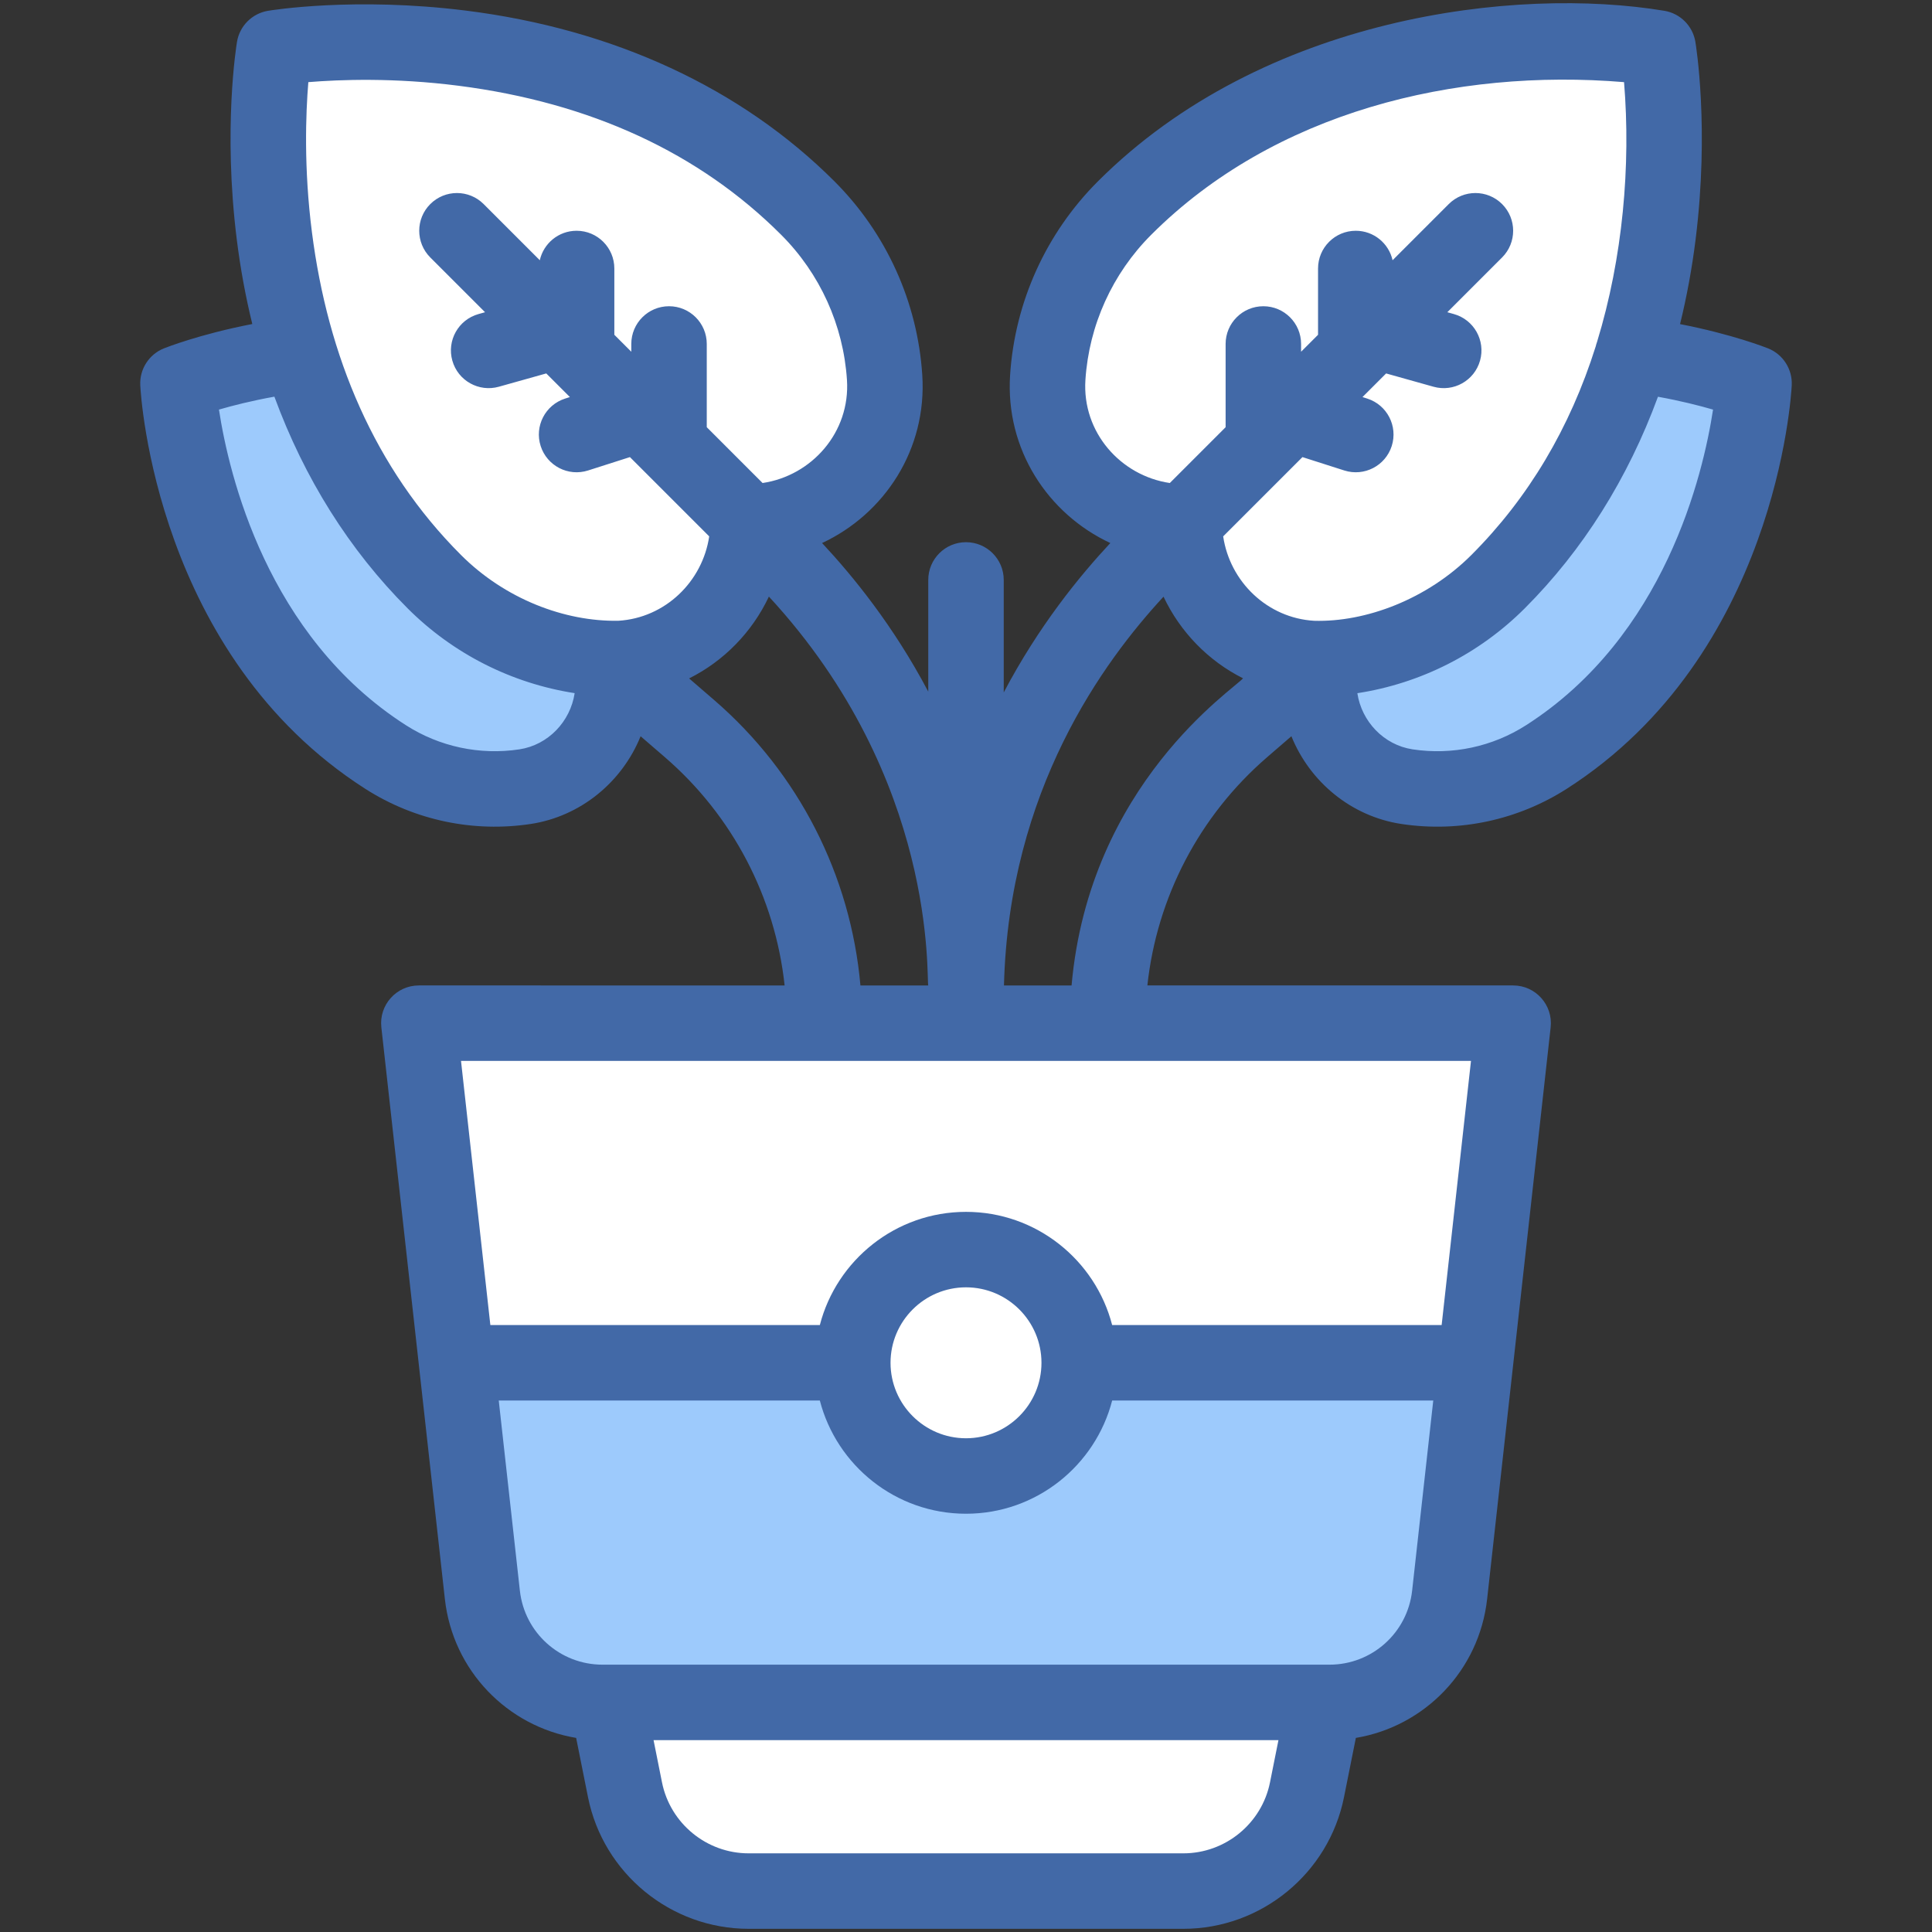 <?xml version="1.0" ?><svg xmlns="http://www.w3.org/2000/svg" xmlns:xlink="http://www.w3.org/1999/xlink" version="1.1" viewBox="0 0 512 512" style="enable-background:new 0 0 512 512;" xml:space="preserve"><rect x="0" y="0" width="512" height="512" fill="#333333" stroke="none"/><g id="_x30_3_x2C__Red_Aglaonema_x2C__plants_x2C__gardening_x2C__plant_pot_x2C__botanical_x2C__indoor"><g><path style="fill:#FFFFFF;" d="M351,451.155l-4.63,23.14c-3.12,15.62-16.83,26.86-32.76,26.86H198.39    c-15.93,0-29.64-11.24-32.76-26.86l-4.63-23.14l95-11.4L351,451.155z"/><path style="fill:#FFFFFF;" d="M111,271.155l10,90l135,18.6l135-18.6l10-90C309.811,271.155,201.45,271.155,111,271.155z"/><path style="fill:#9DCAFC;" d="M432.63,94.005l-82.405,80.56c-3.685,16.827,7.442,31.61,22.645,33.91    c12.42,1.88,25.55-0.56,36.96-7.87c51.68-33.1,55.01-99,55.01-99S451.78,96.375,432.63,94.005z"/><path style="fill:#9DCAFC;" d="M161.75,174.565l-82.29-80.58c-19.2,2.37-32.3,7.62-32.3,7.62s3.33,65.9,55.01,99    c11.41,7.31,24.54,9.75,36.96,7.87C154.273,206.184,165.457,191.497,161.75,174.565z"/><path style="fill:#FFFFFF;" d="M313.87,138.285c-20.82,0-37.56-17.49-36.2-38.26c1.07-16.34,7.84-32.38,20.34-44.87    c56.57-56.57,141.42-42.43,141.42-42.43s6.45,38.71-6.8,81.28c-6.36,20.44-17.27,41.78-35.63,60.14    c-12.49,12.5-28.53,19.27-44.87,20.34c-1.373,0.087-2.791,0.108-4.08,0.04C327.27,171.605,313.87,156.505,313.87,138.285z"/><path style="fill:#FFFFFF;" d="M198.23,138.285c0,18.34-13.57,33.51-34.29,36.24c-1.028,0.058-2.396,0.06-3.97-0.04    c-16.34-1.07-32.38-7.84-44.87-20.34c-18.37-18.37-29.28-39.71-35.64-60.16c-13.24-42.56-6.79-81.26-6.79-81.26    s84.85-14.14,141.42,42.43c12.5,12.49,19.27,28.53,20.34,44.87C235.79,120.795,219.05,138.285,198.23,138.285z"/><path style="fill:#9DCAFC;" d="M286,361.155l-30,14.2l-30-14.2H121l6.83,61.5c1.81,16.23,15.52,28.5,31.84,28.5    c8.813,0,183.533,0,192.66,0c16.32,0,30.03-12.27,31.84-28.5l6.83-61.5H286z"/><circle style="fill:#FFFFFF;" cx="256" cy="361.155" r="30"/><g><path style="fill:#4269A7;" d="M468.558,92.322c-0.465-0.186-9.439-3.736-23.326-6.432c1.776-7.249,3.158-14.731,4.12-22.426     c3.674-29.393,0.096-51.457-0.059-52.382c-0.703-4.215-4.006-7.518-8.221-8.22c-39.209-6.521-106.224,1.307-150.137,45.219     c-13.725,13.726-21.981,31.941-23.247,51.291c-1.289,19.71,10.002,36.813,26.558,44.54c-8.163,8.757-18.943,21.932-28.246,39.592     v-29.816c0-5.523-4.478-10-10-10s-10,4.477-10,10v29.601c-9.279-17.557-20.008-30.66-28.141-39.379     c16.56-7.732,27.842-24.842,26.552-44.537c-1.266-19.35-9.522-37.565-23.247-51.292c-24.717-24.717-58.521-40.374-97.755-45.278     C94.016-0.87,71.952,2.708,71.027,2.862c-4.215,0.702-7.518,4.005-8.221,8.22c-0.154,0.925-3.732,22.989-0.059,52.382     c0.961,7.686,2.34,15.16,4.114,22.401c-13.941,2.702-22.955,6.27-23.421,6.457c-3.965,1.589-6.483,5.521-6.268,9.787     c0.146,2.9,4.227,71.448,59.603,106.916c13.312,8.528,28.941,11.594,43.85,9.337c13.3-2.012,24.259-11.162,29.144-23.249     l6.443,5.563c17.959,15.508,29.209,37.143,31.723,60.478H111c-5.962,0-10.597,5.188-9.938,11.104     c0.048,0.435,16.574,149.16,16.834,151.504c2.105,18.953,16.54,33.751,34.789,36.803l3.139,15.694     c4.044,20.22,21.945,34.896,42.565,34.896h115.223c20.62,0,38.521-14.676,42.565-34.896l3.139-15.694     c18.249-3.051,32.683-17.85,34.789-36.803c2.821-25.39,13.195-118.757,16.834-151.504c0.659-5.925-3.985-11.104-9.938-11.104     h-96.935c2.514-23.335,13.763-44.97,31.723-60.478l6.445-5.565c4.869,12.041,15.781,21.229,29.14,23.25     c15.598,2.362,31.127-1.185,43.851-9.336c55.377-35.468,59.457-104.016,59.604-106.916     C475.043,97.843,472.523,93.91,468.558,92.322z M287.646,100.678c0.949-14.505,7.141-28.162,17.433-38.455     c32.559-32.559,80.5-44.164,125.31-40.456c1.823,22.071-0.332,46.573-7.139,68.796c-0.148,0.404-0.277,0.816-0.373,1.245     c-6.826,21.648-17.842,40.166-32.945,55.269c-11.764,11.764-28.037,17.839-41.681,17.437     c-12.378-0.73-22.32-10.339-24.097-22.369l21.009-21.008l11.089,3.544c5.268,1.681,10.89-1.224,12.57-6.481     c1.682-5.261-1.22-10.888-6.48-12.57l-1.267-0.405l6.26-6.261l12.565,3.525c5.301,1.487,10.833-1.594,12.329-6.928     c1.492-5.317-1.609-10.837-6.927-12.329l-1.745-0.49l14.516-14.516c3.905-3.905,3.905-10.237,0-14.143     c-3.906-3.905-10.236-3.905-14.143,0l-14.882,14.882c-1-4.468-4.982-7.81-9.752-7.81c-5.522,0-10,4.477-10,10v17.563     l-4.495,4.495v-2.058c0-5.523-4.478-10-10-10s-10,4.477-10,10v22.058l-14.789,14.789     C296.986,126.076,286.738,114.566,287.646,100.678z M81.712,21.768c8.277-0.684,22.769-1.229,39.818,0.958     c35.01,4.491,63.773,17.78,85.491,39.498c10.292,10.293,16.483,23.95,17.433,38.456c0.91,13.895-9.347,25.398-22.365,27.323     L187.3,113.212V91.155c0-5.523-4.478-10-10-10s-10,4.477-10,10v2.058l-4.495-4.495V71.155c0-5.523-4.478-10-10-10     c-4.769,0-8.752,3.342-9.752,7.81l-14.882-14.882c-3.906-3.905-10.236-3.905-14.143,0c-3.905,3.905-3.905,10.237,0,14.143     l14.516,14.516l-1.745,0.489c-5.318,1.492-8.42,7.011-6.929,12.329c1.505,5.36,7.056,8.409,12.329,6.928l12.566-3.525     l6.261,6.261l-1.266,0.405c-5.261,1.682-8.163,7.309-6.481,12.57c1.668,5.217,7.263,8.176,12.569,6.481l11.09-3.544     l21.008,21.008c-1.771,11.979-11.655,21.622-24.081,22.366c-14.212,0.251-30.027-5.765-41.696-17.434     C99.175,124.082,86.874,94.355,82.67,61.585C80.483,44.536,81.028,30.043,81.712,21.768z M137.633,198.587     c-10.466,1.585-21.148-0.688-30.069-6.403c-36.816-23.58-46.91-66.43-49.54-83.64c3.722-1.081,8.744-2.356,14.69-3.424     c7.957,21.654,19.865,40.651,35.313,56.099c12.05,12.049,27.562,19.88,44.263,22.471     C151.154,191.208,145.285,197.43,137.633,198.587z M189.282,185.539l-6.66-5.75c9.223-4.609,16.698-12.265,21.145-21.685     C248.66,206.71,245.424,259.286,246,261.155h-17.977C225.442,231.99,211.649,204.852,189.282,185.539z M336.565,472.337     c-2.181,10.903-11.834,18.817-22.954,18.817H198.389c-11.12,0-20.773-7.914-22.954-18.817l-2.236-11.183h165.604L336.565,472.337     z M352.329,441.155c-8.812,0-183.591,0-192.658,0c-11.242,0-20.656-8.427-21.898-19.601l-5.6-50.399h85.093     c4.452,17.233,20.13,30,38.734,30s34.282-12.767,38.734-30h85.093l-5.6,50.399C372.985,432.728,363.571,441.155,352.329,441.155z      M236,361.155c0-11.028,8.972-20,20-20s20,8.972,20,20s-8.972,20-20,20S236,372.183,236,361.155z M382.05,351.155h-87.315     c-4.452-17.233-20.13-30-38.734-30s-34.282,12.767-38.734,30H129.95l-7.778-70h267.654L382.05,351.155z M283.977,261.155h-17.916     c1.323-51.856,26.438-85.87,42.284-103.031c4.429,9.365,11.863,17.015,21.068,21.634     C327.083,182.597,288.712,207.656,283.977,261.155z M404.436,192.185c-8.919,5.714-19.595,7.987-30.07,6.402     c-7.637-1.155-13.513-7.366-14.653-14.884c16.739-2.575,32.288-10.411,44.361-22.484c15.442-15.442,27.348-34.432,35.304-56.076     c5.906,1.064,10.897,2.33,14.598,3.403C451.343,125.772,441.244,168.609,404.436,192.185z"/></g></g></g><g id="Layer_1"/></svg>